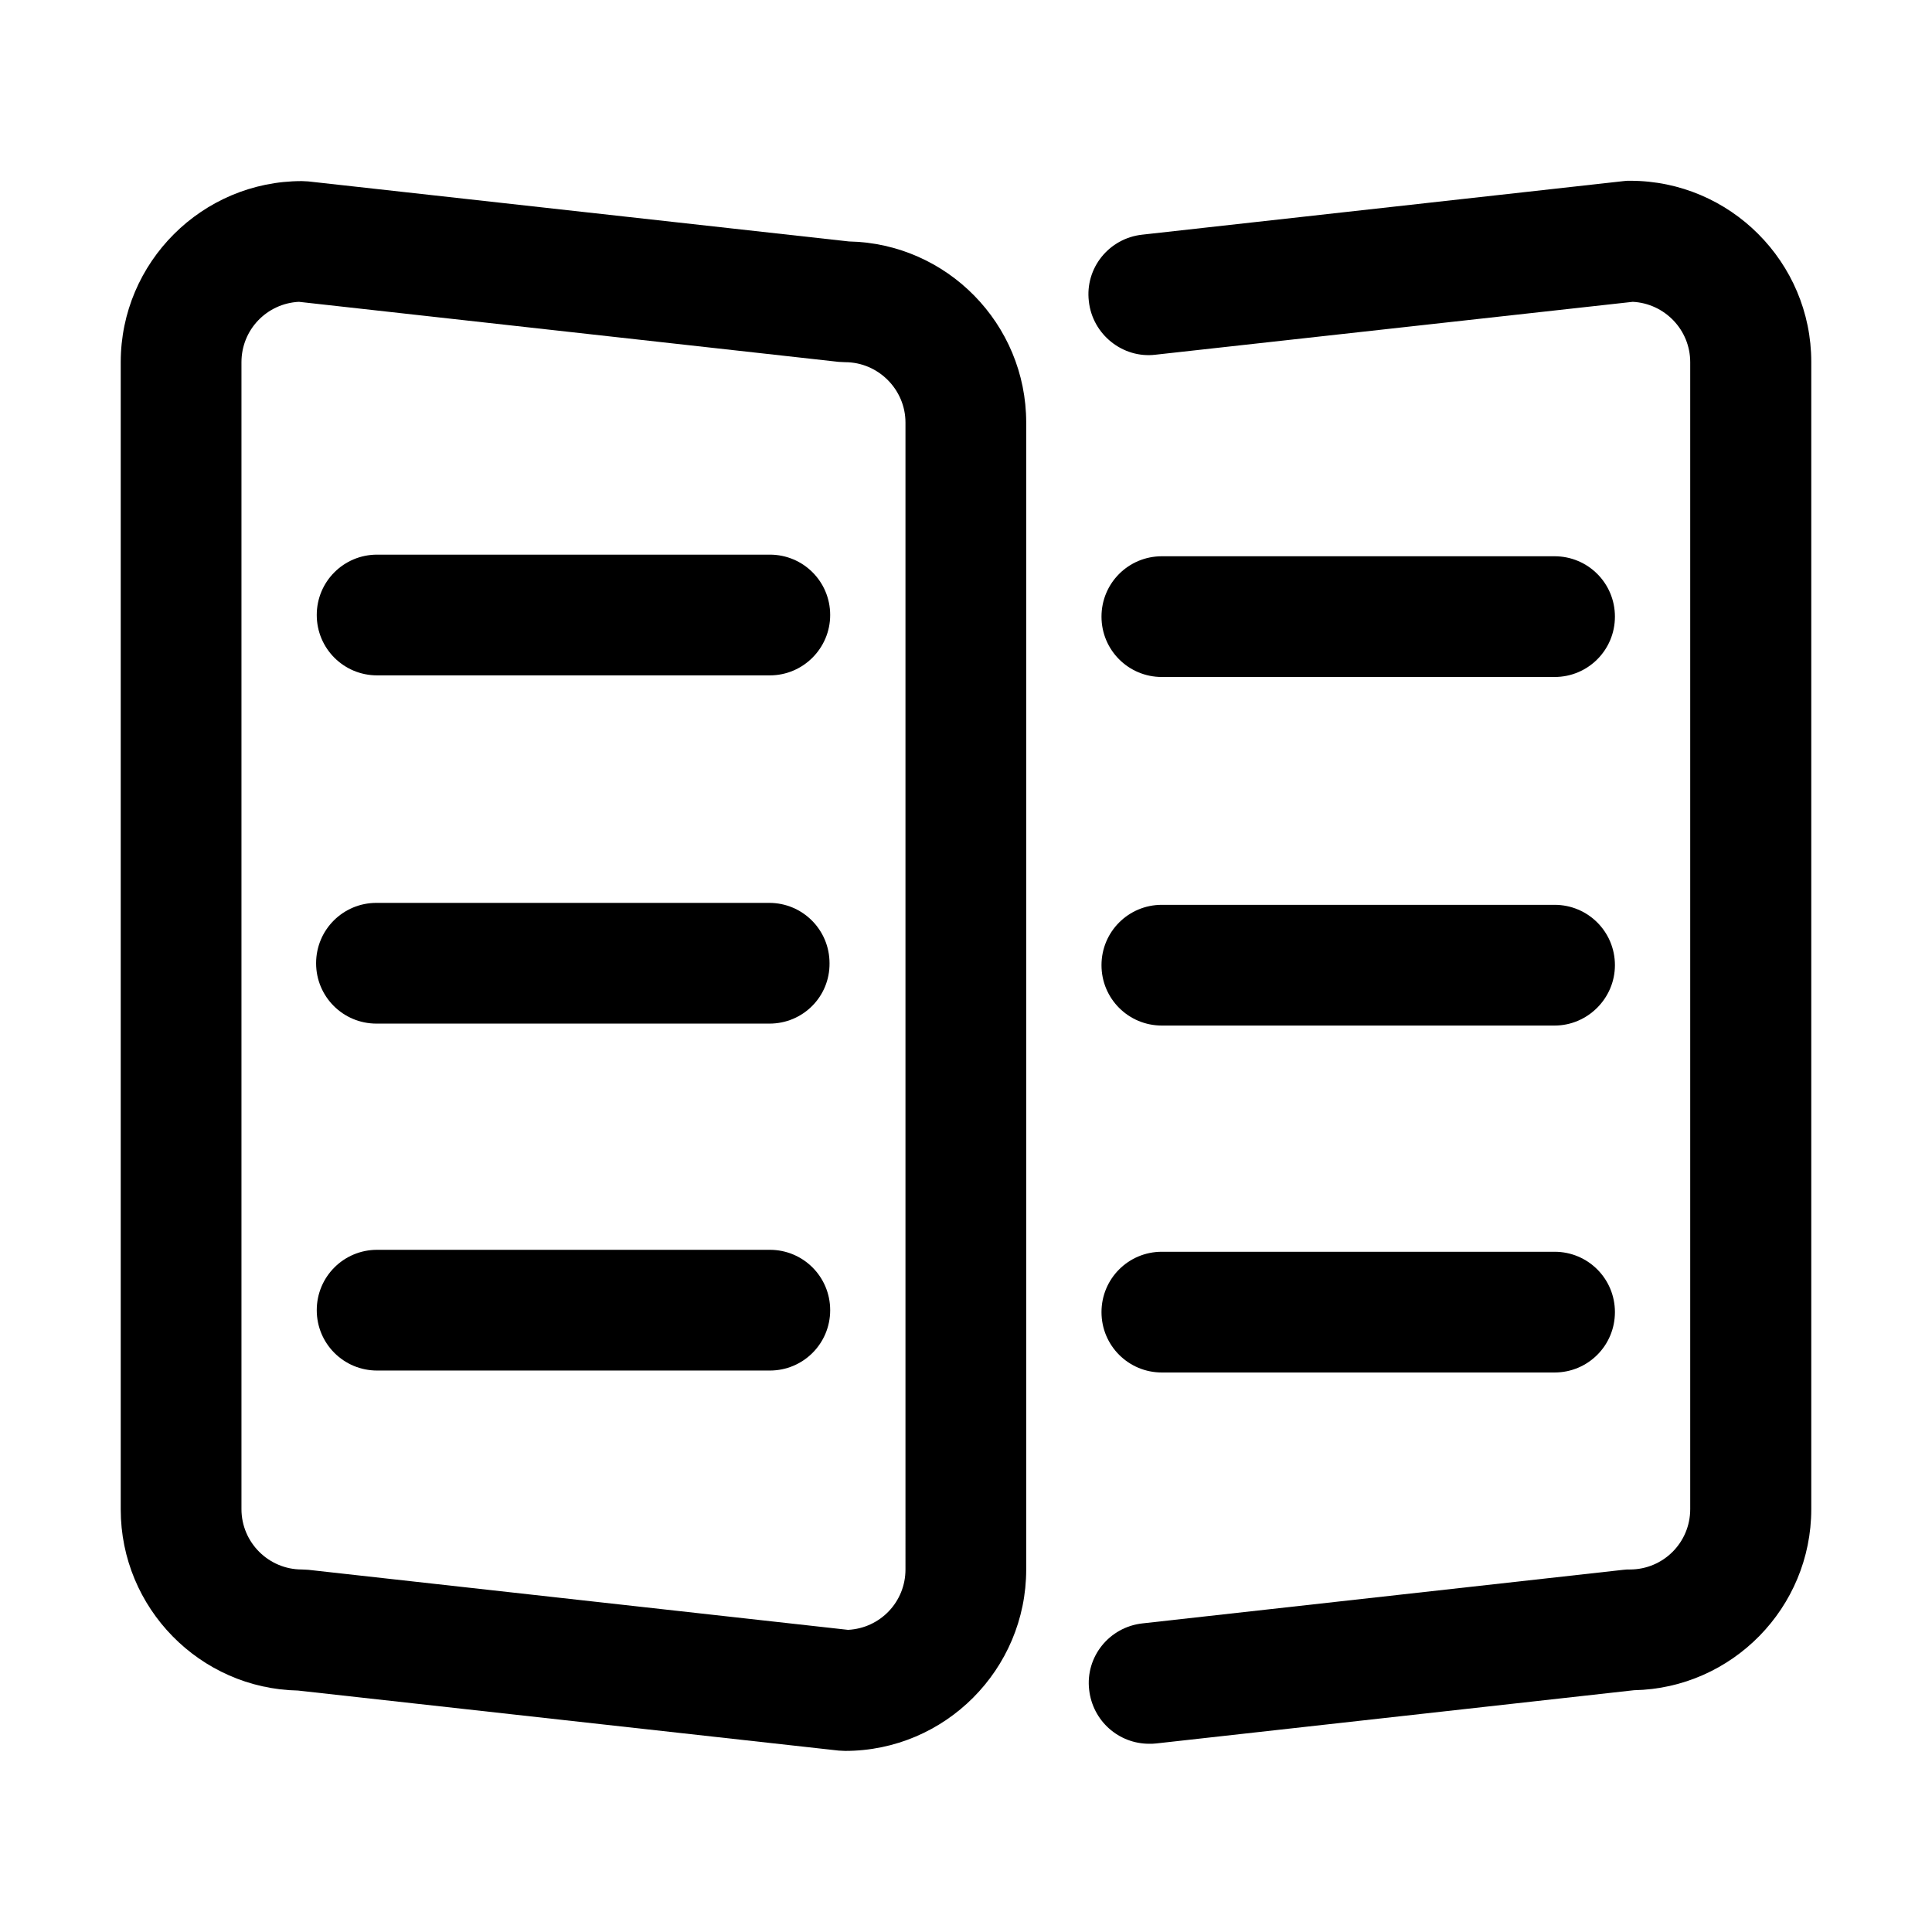 <?xml version="1.0" standalone="no"?><!DOCTYPE svg PUBLIC "-//W3C//DTD SVG 1.1//EN" "http://www.w3.org/Graphics/SVG/1.1/DTD/svg11.dtd"><svg t="1523409394598" class="icon" style="" viewBox="0 0 1024 1024" version="1.1" xmlns="http://www.w3.org/2000/svg" p-id="1877" xmlns:xlink="http://www.w3.org/1999/xlink" width="128" height="128"><defs><style type="text/css"></style></defs><path d="M447.925 928.016c-1.204 0-2.408-0.172-3.44-0.172L157.909 896.022c-51.948-1.032-93.92-43.692-93.92-95.984L63.989 191.968c0-52.98 43.176-95.984 95.984-95.984 1.204 0 2.408 0.172 3.44 0.172l286.576 31.823c51.948 1.032 93.92 43.692 93.92 95.984l0 607.898C543.909 884.841 500.905 928.016 447.925 928.016zM158.425 159.973c-17.029 0.86-30.446 14.793-30.446 31.995l0 607.898c0 17.717 14.449 31.995 31.995 31.995 1.204 0 2.408 0.172 3.44 0.172l286.059 31.823c17.029-0.86 30.446-14.793 30.446-31.995L479.919 223.962c0-17.545-14.449-31.995-31.995-31.995-1.204 0-2.408-0.172-3.44-0.172L158.425 159.973z" p-id="1878"></path><path d="M609.102 924.232c-16.169 0-29.93-12.041-31.823-28.554-2.064-17.545 10.665-33.371 28.382-35.263l254.753-28.382c1.204-0.172 2.236-0.172 3.44-0.172 17.717 0 31.995-14.277 31.995-31.995L895.849 191.968c0-17.201-13.589-31.135-30.446-31.995l-253.033 28.038c-17.201 2.064-33.371-10.665-35.263-28.382-2.064-17.545 10.665-33.371 28.382-35.263l255.097-28.382c1.032-0.172 2.236-0.172 3.44-0.172 52.98 0 95.984 43.176 95.984 95.984L960.011 799.866c0 52.292-41.971 94.952-93.92 95.984l-253.205 28.21C611.51 924.232 610.306 924.232 609.102 924.232z" p-id="1879"></path><path d="M408.017 357.961l-208.137 0c-17.717 0-31.995-14.277-31.995-31.995 0-17.717 14.277-31.995 31.995-31.995l208.137 0c17.717 0 31.995 14.277 31.995 31.995C440.012 343.512 425.735 357.961 408.017 357.961z" p-id="1880"></path><path d="M407.845 542.533 199.536 542.533c-17.717 0-31.995-14.277-31.995-31.995 0-17.717 14.277-31.995 31.995-31.995l208.137 0c17.717 0 31.995 14.277 31.995 31.995C439.84 528.255 425.563 542.533 407.845 542.533z" p-id="1881"></path><path d="M408.017 726.416l-208.137 0c-17.717 0-31.995-14.277-31.995-31.995 0-17.717 14.277-31.995 31.995-31.995l208.137 0c17.717 0 31.995 14.277 31.995 31.995C440.012 712.138 425.735 726.416 408.017 726.416z" p-id="1882"></path><path d="M823.948 358.821 615.811 358.821c-17.717 0-31.995-14.277-31.995-31.995 0-17.717 14.277-31.995 31.995-31.995l208.137 0c17.717 0 31.995 14.277 31.995 31.995C855.942 344.544 841.665 358.821 823.948 358.821z" p-id="1883"></path><path d="M823.948 543.565l-208.137 0c-17.717 0-31.995-14.277-31.995-31.995 0-17.717 14.277-31.995 31.995-31.995l208.137 0c17.717 0 31.995 14.277 31.995 31.995C855.942 529.115 841.493 543.565 823.948 543.565z" p-id="1884"></path><path d="M823.948 727.448 615.811 727.448c-17.717 0-31.995-14.277-31.995-31.995s14.277-31.995 31.995-31.995l208.137 0c17.717 0 31.995 14.277 31.995 31.995S841.665 727.448 823.948 727.448z" p-id="1885"></path></svg>